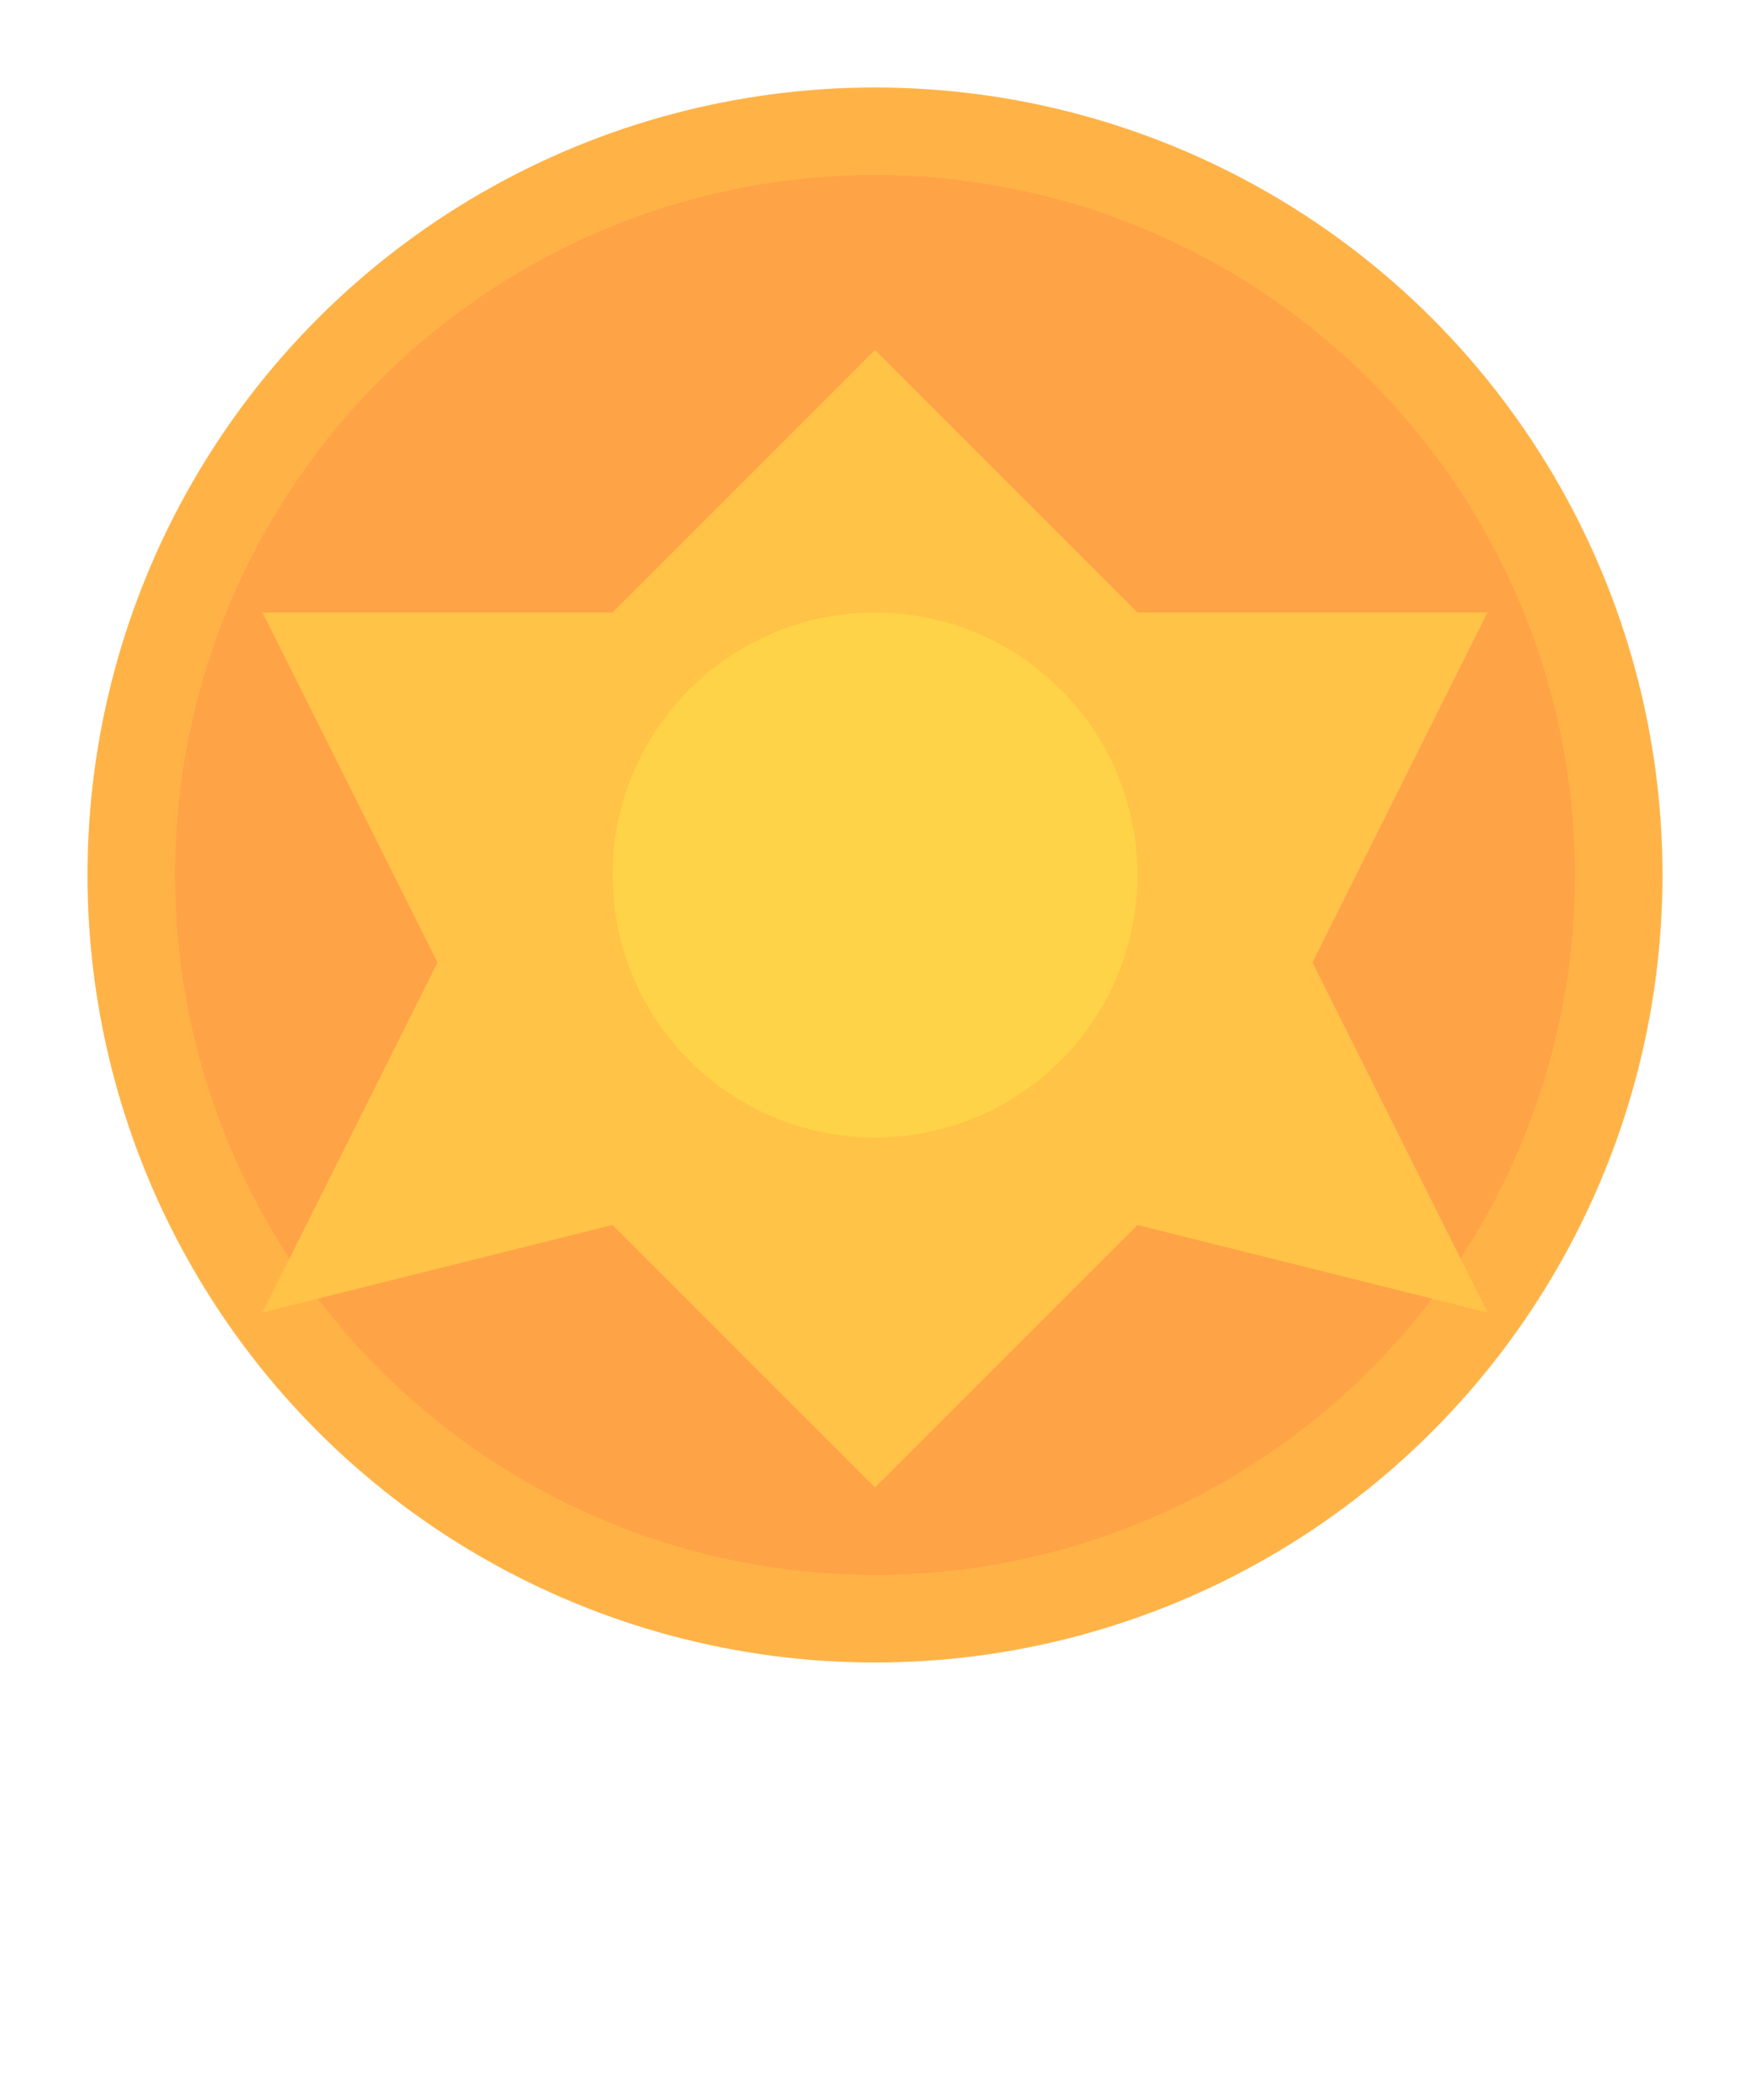 <svg width="100" height="120" viewBox="0 0 100 120" xmlns="http://www.w3.org/2000/svg">
  <g transform="translate(0, 0)">
    <circle cx="50" cy="50" r="45" fill="#FFB347" />
    <circle cx="50" cy="50" r="40" fill="#FFA347" />
    <path d="M50 20 L65 35 L85 35 L75 55 L85 75 L65 70 L50 85 L35 70 L15 75 L25 55 L15 35 L35 35 Z" fill="#FFC347" />
    <circle cx="50" cy="50" r="15" fill="#FFD347" />
  </g>
</svg>
